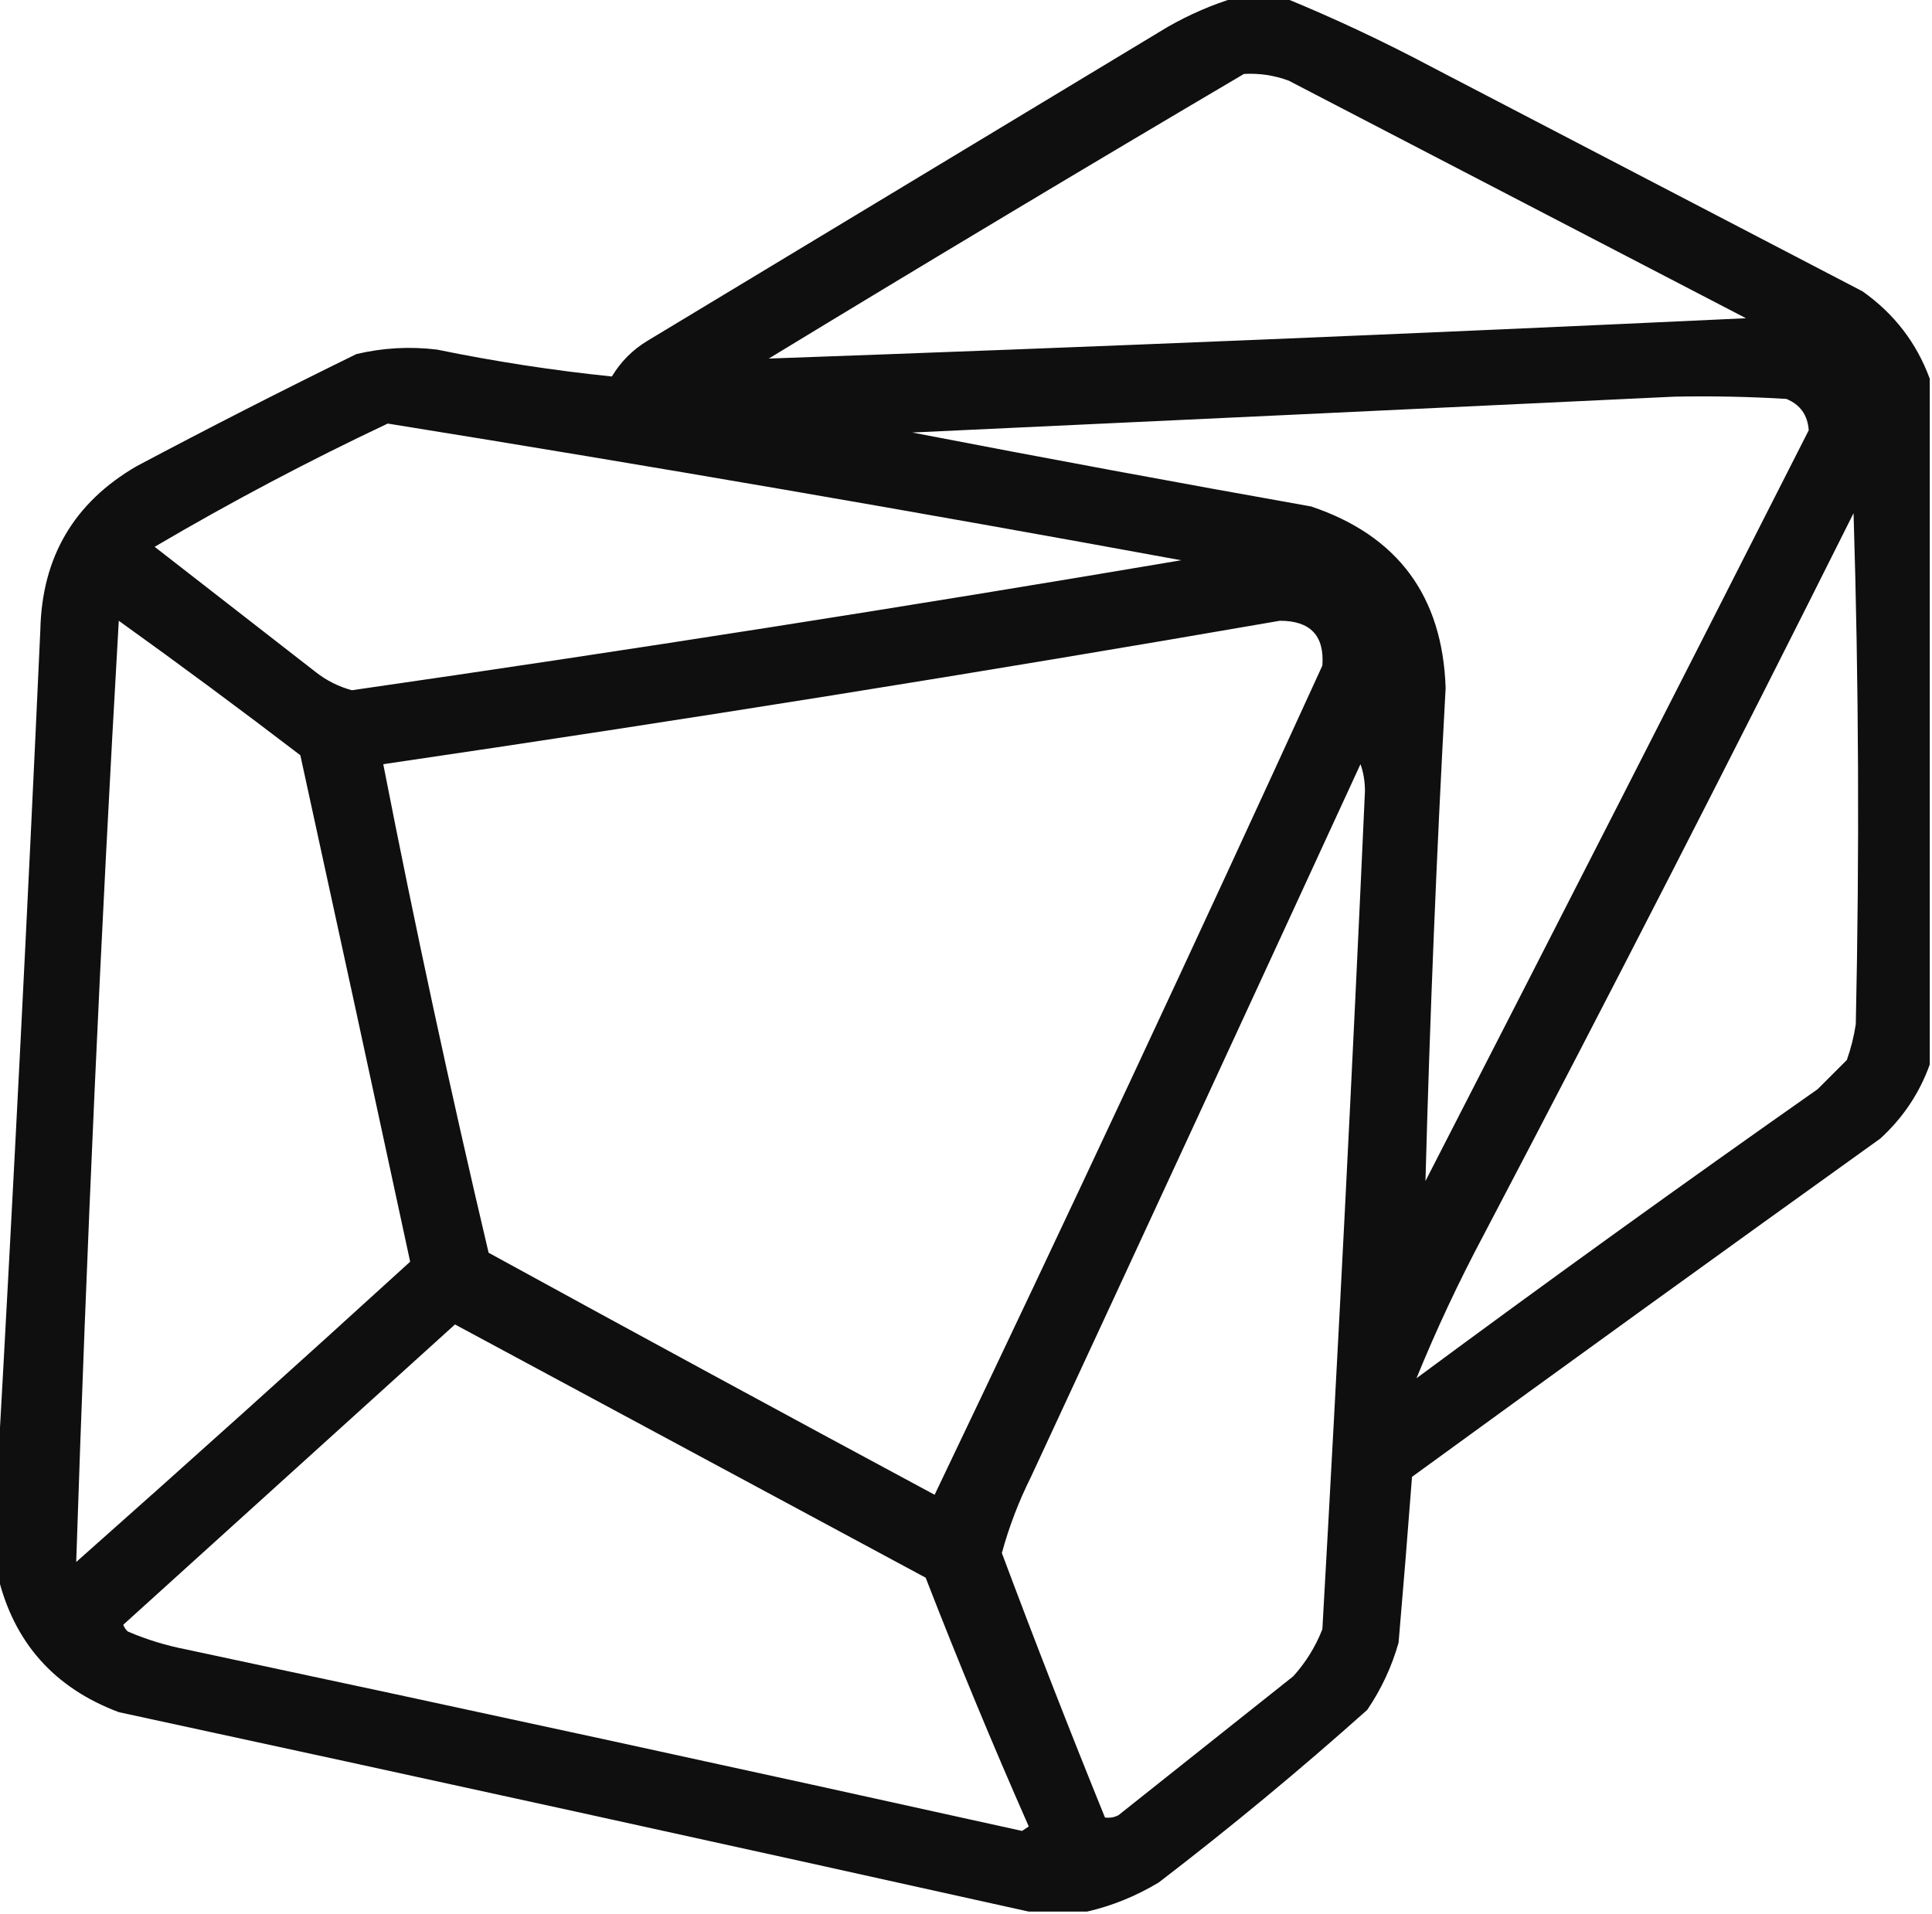 <?xml version="1.0" encoding="UTF-8"?>
<!DOCTYPE svg PUBLIC "-//W3C//DTD SVG 1.1//EN" "http://www.w3.org/Graphics/SVG/1.1/DTD/svg11.dtd">
<svg xmlns="http://www.w3.org/2000/svg" version="1.1" width="431px" height="427px" style="shape-rendering:geometricPrecision; text-rendering:geometricPrecision; image-rendering:optimizeQuality; fill-rule:evenodd; clip-rule:evenodd" xmlns:xlink="http://www.w3.org/1999/xlink">
<g><path style="opacity:0.94" fill="#000000" d="M 275.5,-0.5 C 279.167,-0.5 282.833,-0.5 286.5,-0.5C 297.64,4.067 308.64,9.233 319.5,15C 351.5,31.667 383.5,48.333 415.5,65C 422.567,69.995 427.567,76.495 430.5,84.5C 430.5,135.5 430.5,186.5 430.5,237.5C 428.234,243.846 424.567,249.346 419.5,254C 384.578,279.044 349.745,304.211 315,329.5C 314.063,341.842 313.063,354.175 312,366.5C 310.47,371.892 308.137,376.892 305,381.5C 289.961,394.93 274.461,407.763 258.5,420C 253.397,423.062 248.064,425.229 242.5,426.5C 238.167,426.5 233.833,426.5 229.5,426.5C 162.004,411.498 94.337,396.665 26.5,382C 12.053,376.577 3.053,366.41 -0.5,351.5C -0.5,343.5 -0.5,335.5 -0.5,327.5C 2.992,265.342 6.159,203.008 9,140.5C 9.365,124.263 16.531,112.097 30.5,104C 46.74,95.381 63.073,87.047 79.5,79C 85.442,77.594 91.442,77.261 97.5,78C 110.45,80.659 123.45,82.659 136.5,84C 138.5,80.667 141.167,78 144.5,76C 183.167,52.667 221.833,29.333 260.5,6C 265.367,3.226 270.367,1.059 275.5,-0.5 Z M 277.5,16.5 C 280.941,16.301 284.274,16.801 287.5,18C 321.5,35.667 355.5,53.333 389.5,71C 316.826,74.41 244.159,77.41 171.5,80C 206.764,58.542 242.097,37.376 277.5,16.5 Z M 373.5,88.5 C 381.84,88.334 390.173,88.5 398.5,89C 401.598,90.268 403.265,92.601 403.5,96C 375.135,151.896 346.635,207.729 318,263.5C 318.985,226.827 320.485,190.16 322.5,153.5C 321.812,132.994 311.812,119.494 292.5,113C 262.783,107.714 233.117,102.214 203.5,96.5C 260.324,93.855 316.991,91.188 373.5,88.5 Z M 86.5,94.5 C 145.588,104.015 204.588,114.181 263.5,125C 201.907,135.433 140.24,145.099 78.5,154C 75.554,153.194 72.888,151.861 70.5,150C 58.5,140.667 46.5,131.333 34.5,122C 51.494,112.005 68.827,102.839 86.5,94.5 Z M 413.5,114.5 C 414.664,152.331 414.831,190.331 414,228.5C 413.587,231.232 412.92,233.899 412,236.5C 409.833,238.667 407.667,240.833 405.5,243C 375.402,264.132 345.568,285.632 316,307.5C 320.393,296.705 325.393,286.039 331,275.5C 359.037,222.093 386.537,168.426 413.5,114.5 Z M 26.5,138.5 C 40.104,148.258 53.604,158.258 67,168.5C 75.233,206.163 83.399,243.83 91.5,281.5C 66.841,303.99 42.008,326.323 17,348.5C 19.296,278.455 22.462,208.455 26.5,138.5 Z M 285.5,138.5 C 292.323,138.487 295.489,141.82 295,148.5C 266.663,210.503 237.829,272.169 208.5,333.5C 175.253,315.627 142.087,297.627 109,279.5C 100.465,243.327 92.632,206.993 85.5,170.5C 152.426,160.678 219.093,150.011 285.5,138.5 Z M 303.5,170.5 C 304.162,172.304 304.495,174.304 304.5,176.5C 301.695,238.869 298.529,301.202 295,363.5C 293.46,367.419 291.293,370.919 288.5,374C 275.5,384.333 262.5,394.667 249.5,405C 248.552,405.483 247.552,405.649 246.5,405.5C 238.566,385.962 230.9,366.295 223.5,346.5C 225.102,340.627 227.269,334.96 230,329.5C 254.602,276.518 279.102,223.518 303.5,170.5 Z M 101.5,295.5 C 136.473,314.321 171.473,333.154 206.5,352C 213.744,370.657 221.41,389.157 229.5,407.5C 229,407.833 228.5,408.167 228,408.5C 165.892,394.745 103.726,381.245 41.5,368C 37.016,367.129 32.683,365.796 28.5,364C 28.043,363.586 27.709,363.086 27.5,362.5C 52.187,340.145 76.853,317.811 101.5,295.5 Z"/></g>
</svg>
